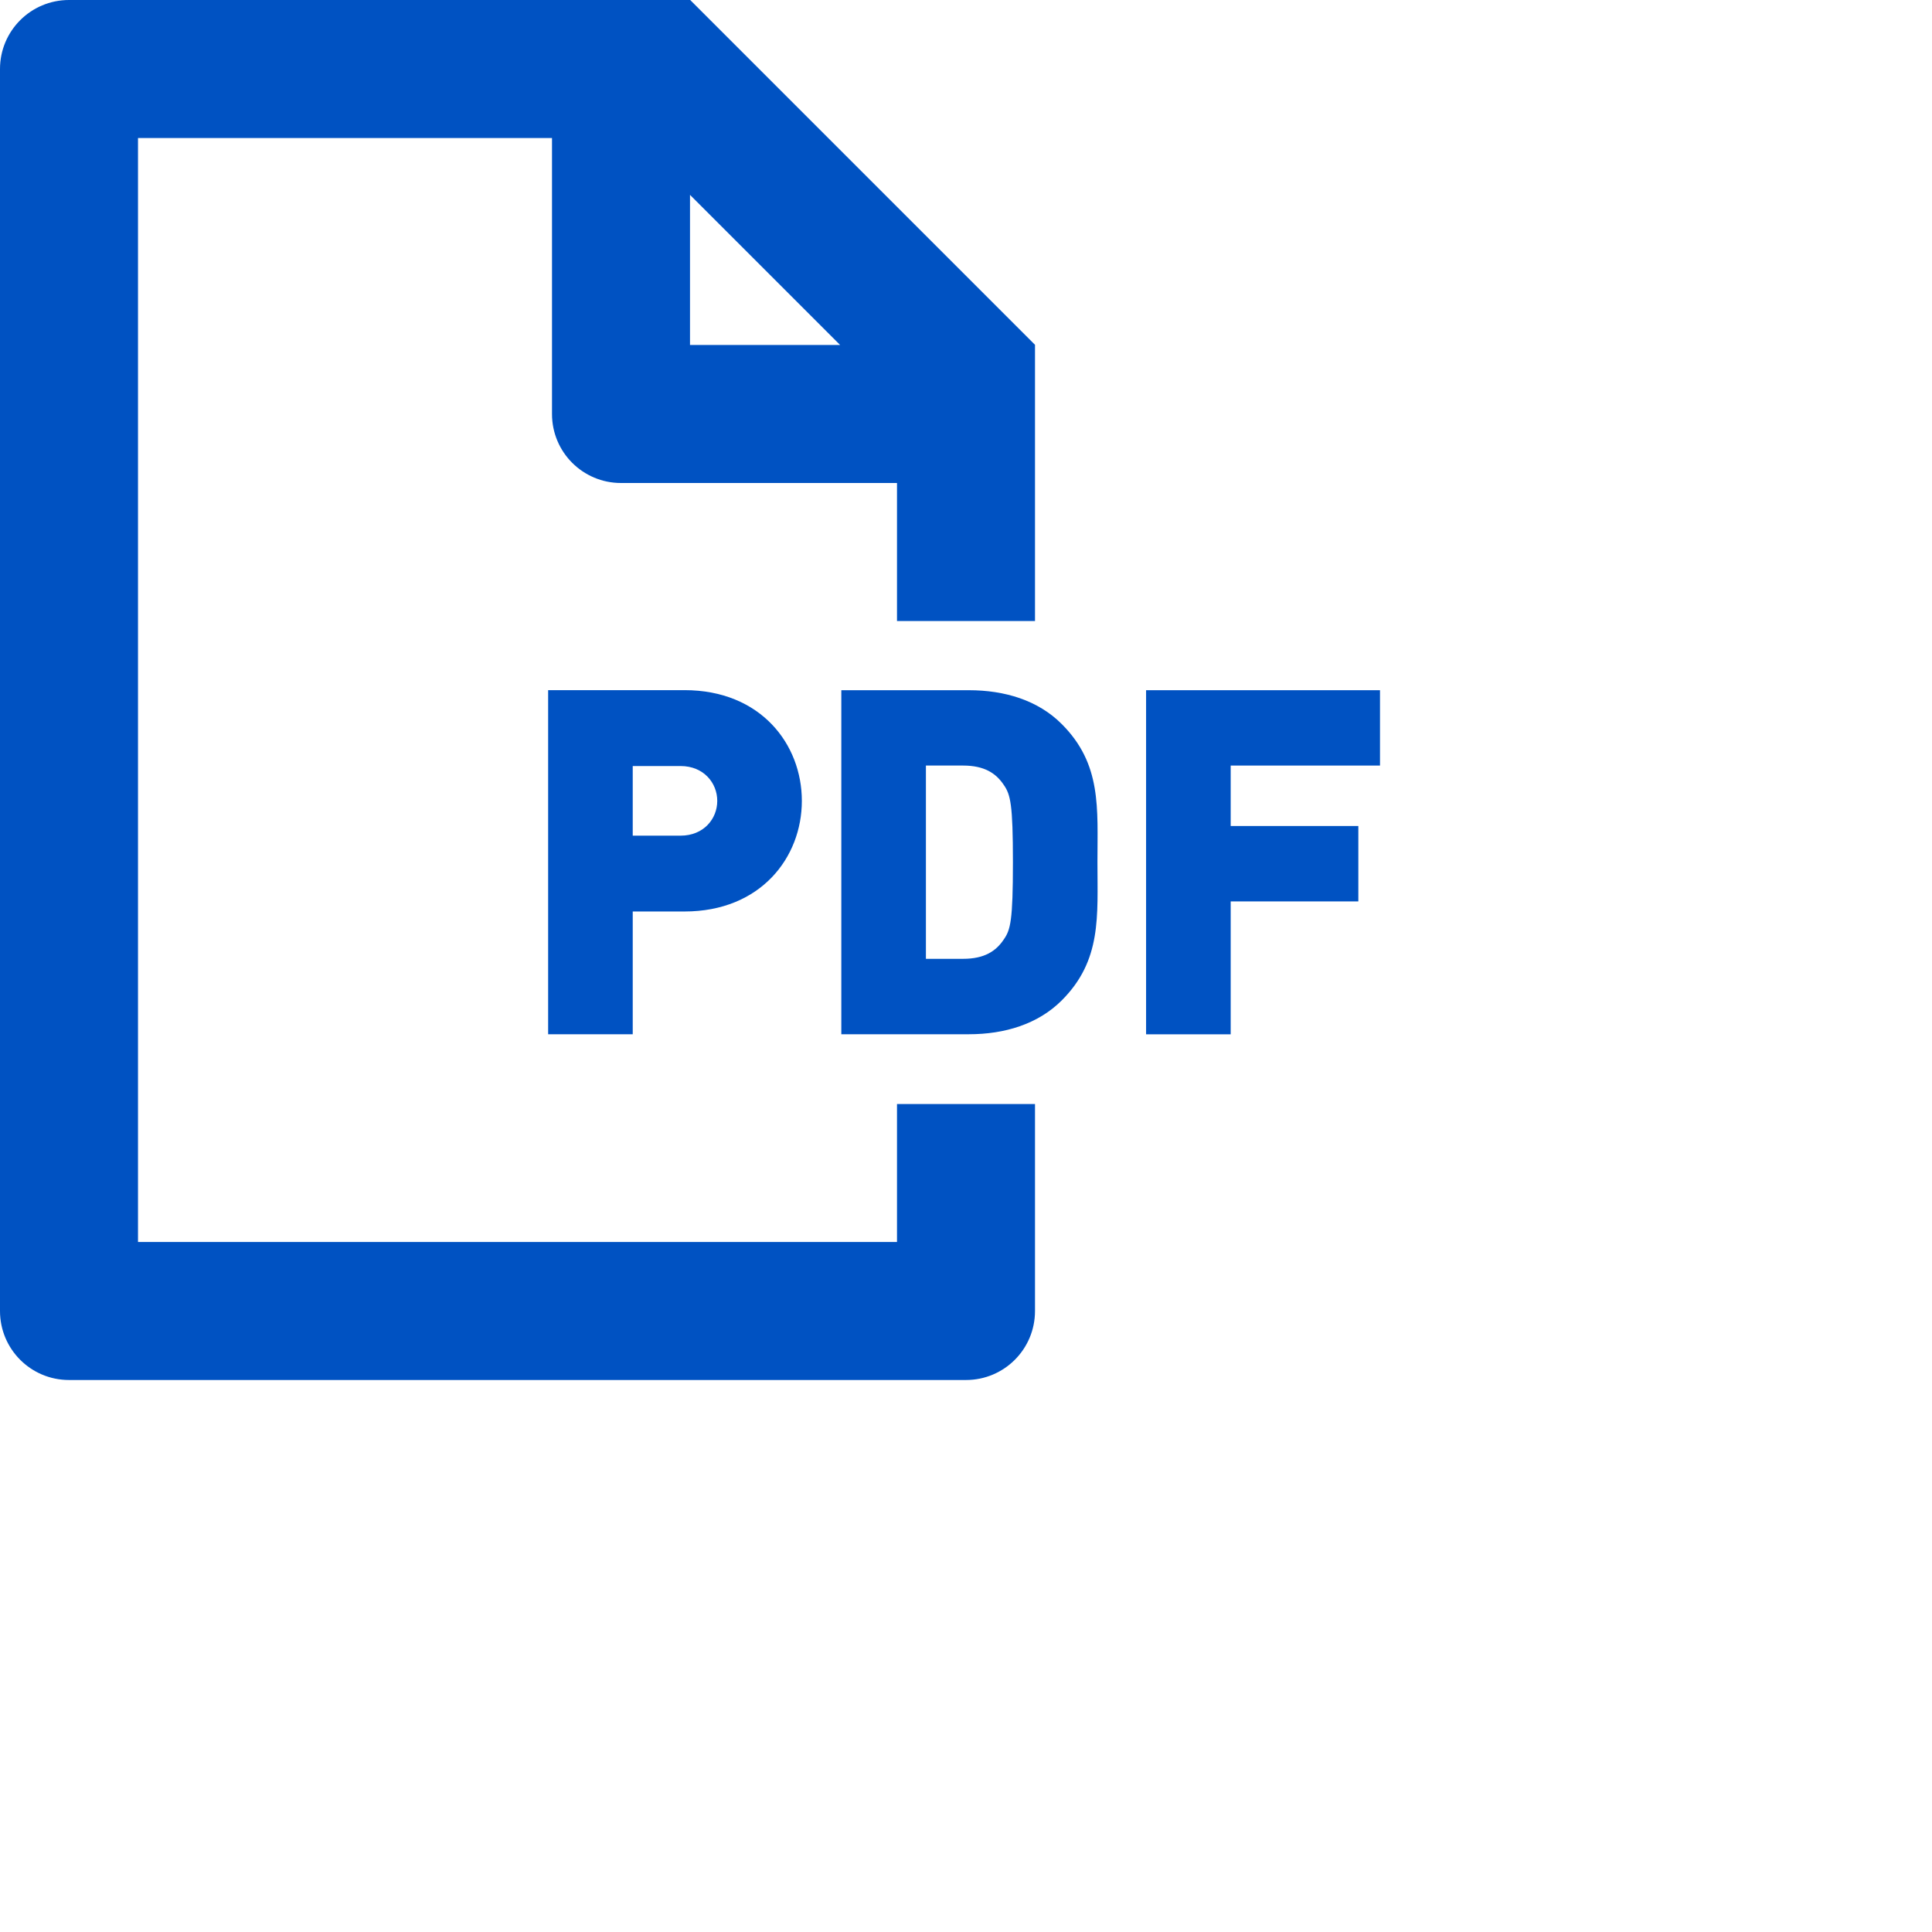 <svg width="28" height="28" viewBox="0 0 28 28"  xmlns="http://www.w3.org/2000/svg">
  <path fill-rule="evenodd" clip-rule="evenodd" d="M10 5V2.824L12.176 5H10ZM10.003 0H1C0.447 0 0 0.447 0 1V19C0 19.553 0.447 20 1 20H14C14.553 20 15 19.553 15 19V16H13V18H2V2H8V6C8 6.553 8.447 7 9 7H13V9H15V4.997L10.003 0Z"
    fill="#0052C2" />
  <path fill-rule="evenodd" clip-rule="evenodd" d="M9.863 11.102H9.17V12.111H9.863C10.199 12.111 10.395 11.866 10.395 11.607C10.395 11.348 10.199 11.102 9.863 11.102ZM9.92 13.21H9.17V14.989H7.944V10.002H9.92C11.026 10.002 11.621 10.787 11.621 11.607C11.621 12.425 11.026 13.21 9.92 13.21Z"
    fill="#0052C2" />
  <path fill-rule="evenodd" clip-rule="evenodd" d="M14.547 11.375C14.435 11.207 14.267 11.095 13.958 11.095H13.419V13.896H13.958C14.267 13.896 14.435 13.784 14.547 13.616C14.645 13.477 14.68 13.344 14.68 12.496C14.68 11.655 14.645 11.516 14.547 11.375ZM15.387 14.499C15.044 14.842 14.561 14.989 14.042 14.989H12.193V10.003H14.042C14.561 10.003 15.044 10.149 15.387 10.493C15.969 11.074 15.905 11.712 15.905 12.496C15.905 13.28 15.969 13.918 15.387 14.499Z"
    fill="#0052C2" />
  <path fill-rule="evenodd" clip-rule="evenodd" d="M17.836 11.095V11.971H19.686V13.064H17.836V14.99H16.61V10.003H20V11.095H17.836Z"
    fill="#0052C2" />
</svg>
